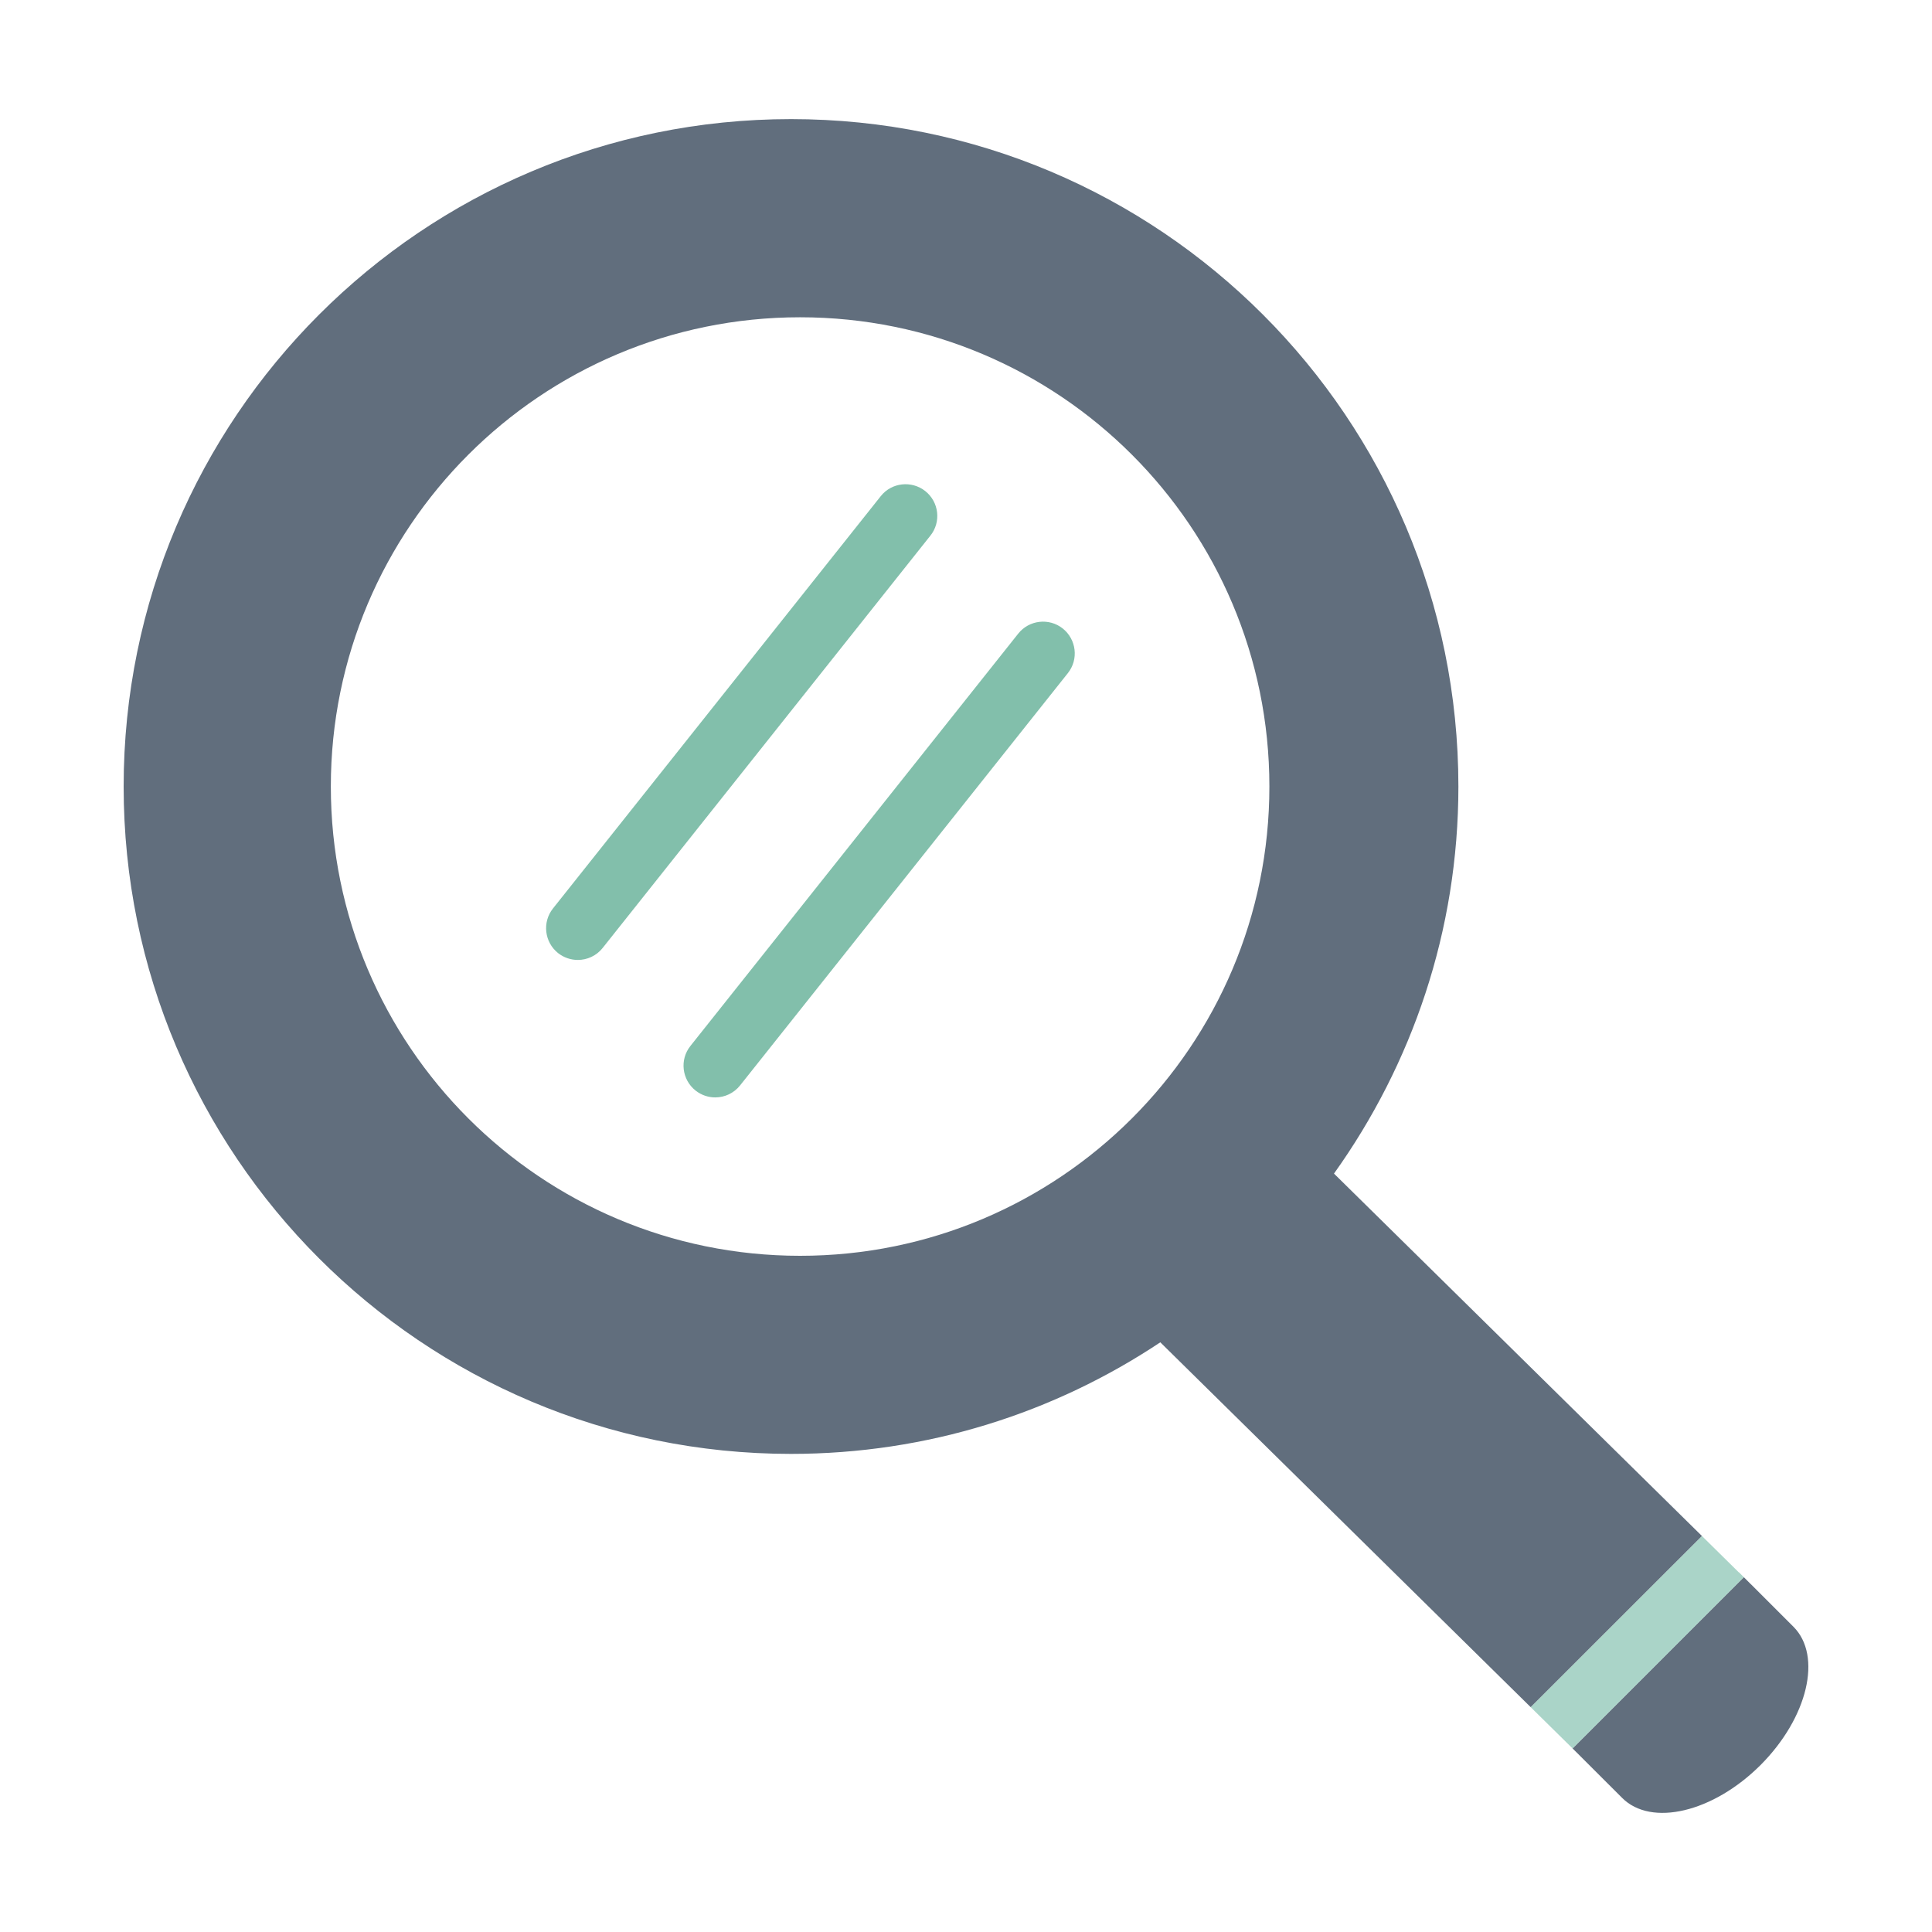 <?xml version="1.0" encoding="UTF-8"?>
<!DOCTYPE svg PUBLIC "-//W3C//DTD SVG 1.1//EN" "http://www.w3.org/Graphics/SVG/1.1/DTD/svg11.dtd">
<!-- Creator: CorelDRAW 2019 (64-Bit) -->
<svg xmlns="http://www.w3.org/2000/svg" xml:space="preserve" width="68.439mm" height="68.439mm" version="1.1" style="shape-rendering:geometricPrecision; text-rendering:geometricPrecision; image-rendering:optimizeQuality; fill-rule:evenodd; clip-rule:evenodd"
viewBox="0 0 4338.86 4338.86"
 xmlns:xlink="http://www.w3.org/1999/xlink">
 <defs>
  <style type="text/css">
   <![CDATA[
    .fil0 {fill:none}
    .fil1 {fill:#616E7D;fill-rule:nonzero}
    .fil3 {fill:#82BFAB;fill-rule:nonzero}
    .fil2 {fill:#AAD4C8;fill-rule:nonzero}
   ]]>
  </style>
 </defs>
 <g id="Layer_x0020_1">
  <g id="_2705098960736">
   <rect class="fil0" x="-0" y="-0" width="4338.86" height="4338.86"/>
   <g>
    <path class="fil1" d="M3932.16 3557.93l-15.88 -15.94 -384.65 384.61 9.36 9.28 102 101.84c65.35,65.49 204.44,32.41 310.74,-73.73 106.21,-106.34 139.26,-245.41 73.91,-310.74l-95.32 -95.32 -0.16 0z"/>
    <polygon class="fil2" points="3822.15,3449.48 3437.5,3833.85 3531.64,3926.6 3916.28,3541.99 3905.29,3531 3904.98,3531.16 "/>
    <path class="fil1" d="M1796.86 2820.26c-581.95,0 -1053.87,-471.78 -1053.87,-1053.86 0,-582.11 471.92,-1053.86 1053.87,-1053.86 582.1,0 1053.91,471.75 1053.91,1053.86 0,582.08 -471.81,1053.86 -1053.91,1053.86zm-20.49 -2552.76c-827.72,0 -1498.69,671.13 -1498.69,1498.9 0,827.74 670.96,1498.74 1498.69,1498.74 306.88,0 591.73,-92.36 829.42,-250.59l831.72 819.29 384.65 -384.36 -826.3 -813.84c175.22,-245.28 279.39,-544.87 279.39,-869.24 0,-827.77 -670.96,-1498.9 -1498.88,-1498.9z"/>
    <path class="fil3" d="M1977.98 1114.29l-736.17 925.98c-24.33,30.79 -19.27,75.54 11.49,100.17 13.14,10.28 28.78,15.39 44.35,15.39 20.83,0 41.74,-9.11 55.78,-26.91l736.08 -926.04c24.53,-30.79 19.27,-75.49 -11.54,-99.99 -30.77,-24.29 -75.63,-19.41 -100,11.4z"/>
    <path class="fil3" d="M2286.72 1423l-736.21 926.02c-24.5,30.79 -19.27,75.5 11.54,100.15 13.12,10.3 28.77,15.39 44.28,15.39 20.9,0 41.66,-9.26 55.71,-26.91l736.22 -926.02c24.47,-30.79 19.27,-75.52 -11.54,-100.15 -30.68,-24.36 -75.63,-19.25 -100,11.52z"/>
   </g>
  </g>
 </g>
</svg>
